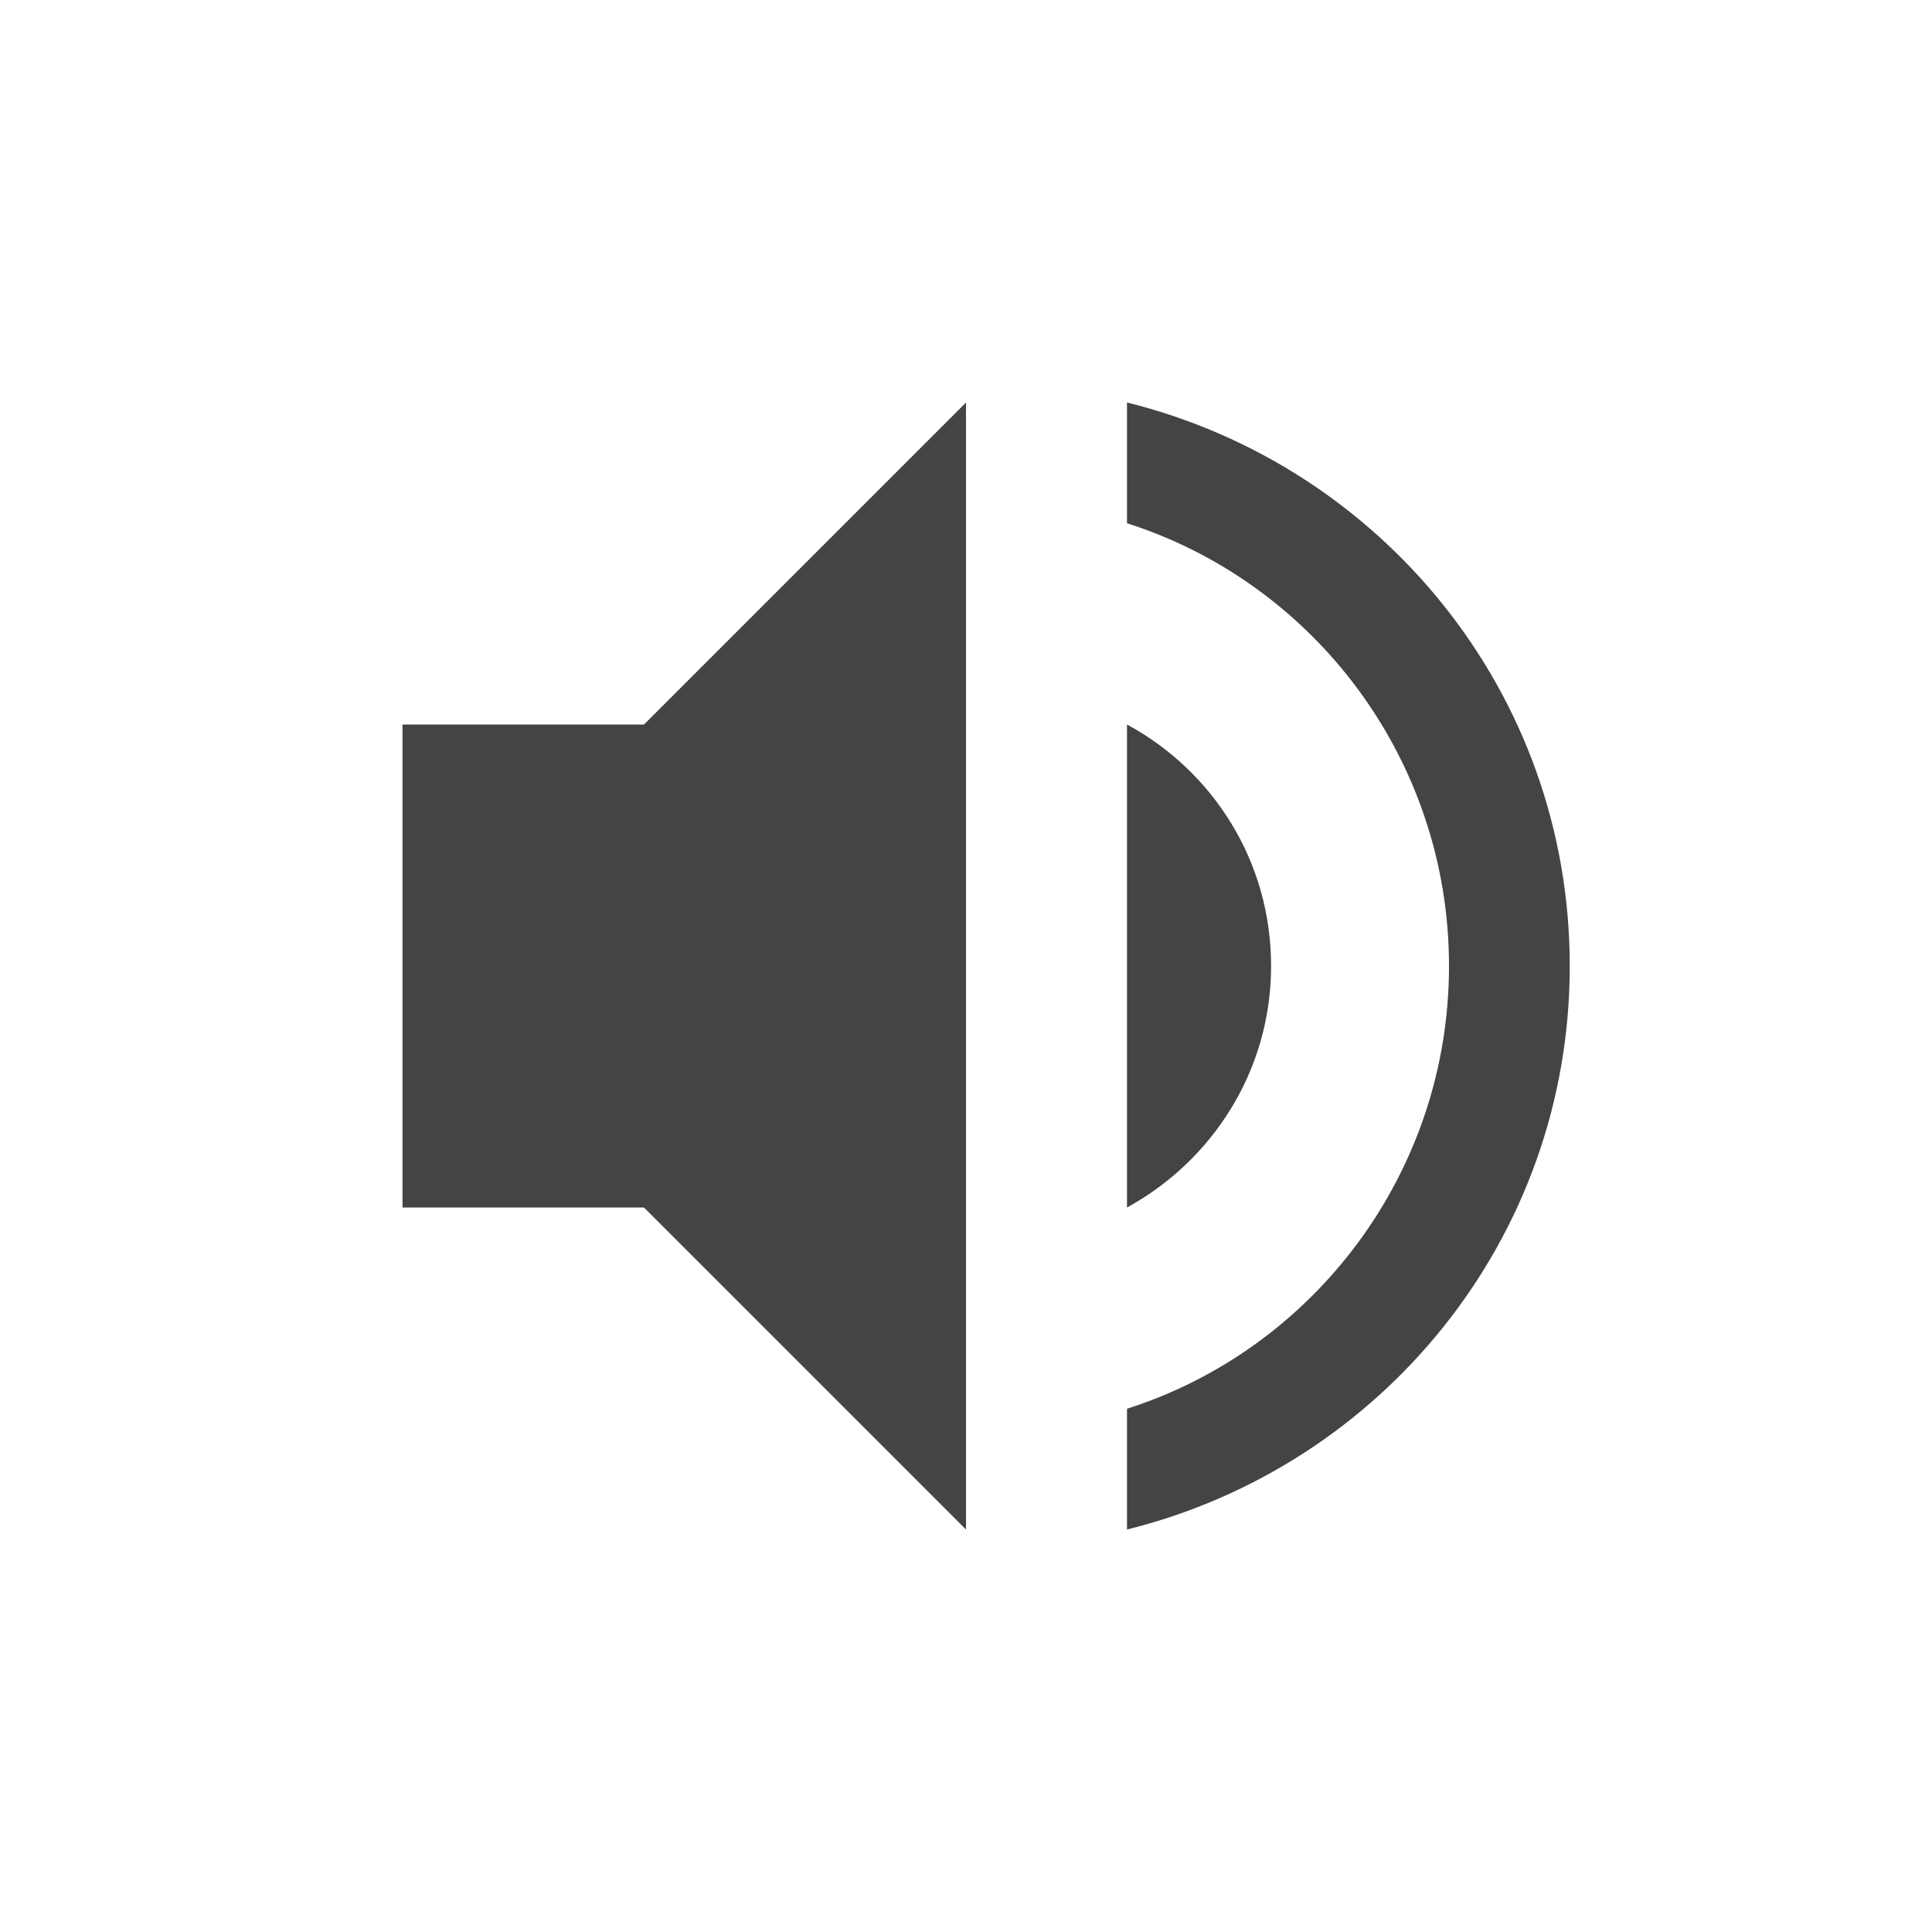<?xml version="1.0" encoding="UTF-8" standalone="no"?>
<!-- Created with Inkscape (http://www.inkscape.org/) -->
<svg id="svg7384" xmlns:rdf="http://www.w3.org/1999/02/22-rdf-syntax-ns#" style="enable-background:new" xmlns="http://www.w3.org/2000/svg" xmlns:osb="http://www.openswatchbook.org/uri/2009/osb" height="48" width="48" version="1.1" xmlns:cc="http://creativecommons.org/ns#" xmlns:dc="http://purl.org/dc/elements/1.1/">
 <title id="title8473">Paper Symbolic Icon Theme</title>
 <g id="layer12" transform="translate(-265 118)">
  <rect id="rect5073" opacity=".1" style="color:#bebebe" height="48" width="48" y="-118" x="265" fill="none"/>
  <path id="path6" fill="#444" d="m293-108v3c4.64 1.48 8 5.86 8 11s-3.36 9.52-8 11v3c6.3-1.56 11-7.2 11-14s-4.7-12.44-11-14z"/>
  <path id="path3006" fill="#444" d="m275-100v12h6l8 8v-28l-8 8z"/>
  <path id="path3008" fill="#444" d="m296.58-94c0-2.6-1.44-4.84-3.58-6v12c2.12-1.16 3.58-3.4 3.58-6z"/>
 </g>
</svg>
